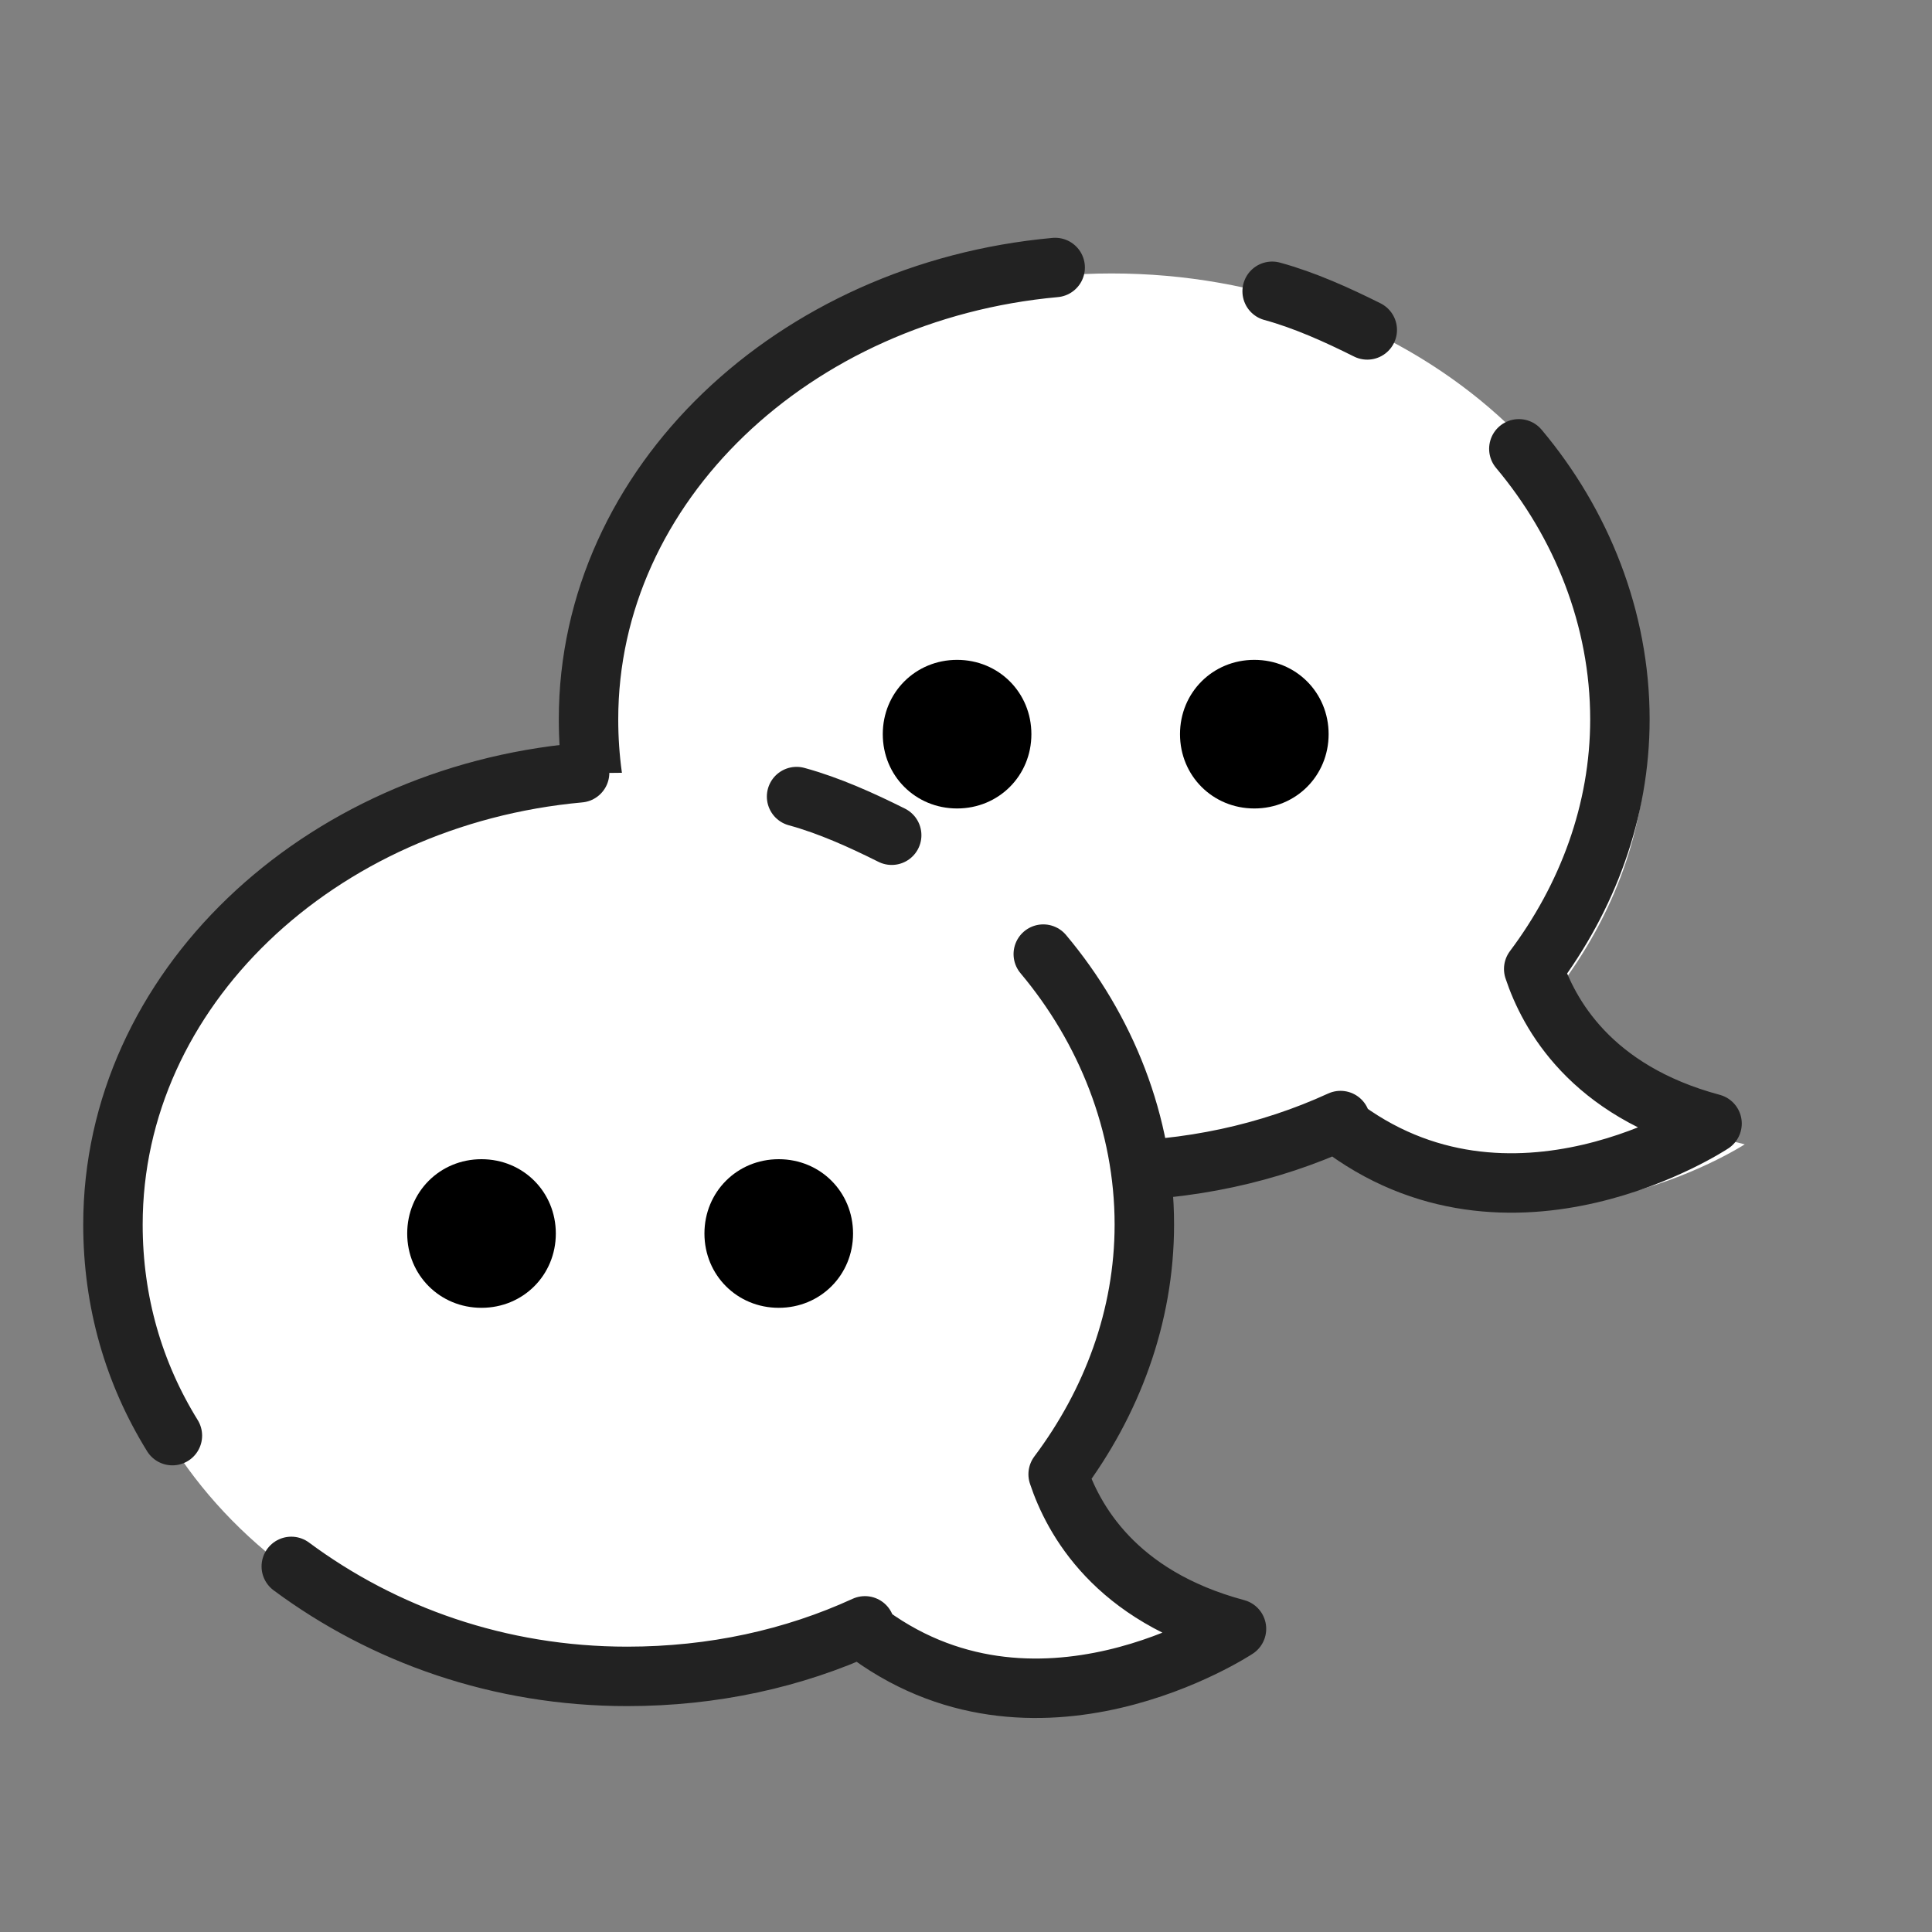 <?xml version="1.0" encoding="utf-8"?>
<!-- Generator: Adobe Illustrator 15.0.0, SVG Export Plug-In  -->
<!DOCTYPE svg PUBLIC "-//W3C//DTD SVG 1.1//EN" "http://www.w3.org/Graphics/SVG/1.1/DTD/svg11.dtd">
<svg version="1.1"
	 xmlns="http://www.w3.org/2000/svg" xmlns:xlink="http://www.w3.org/1999/xlink" xmlns:a="http://ns.adobe.com/AdobeSVGViewerExtensions/3.0/"
	 x="0px" y="0px" width="65px" height="65px" viewBox="0.8 0.5 65 65" enable-background="new 0.8 0.5 65 65" xml:space="preserve">
<rect x="0.8" y="0.5" width="65" height="65" fill="#808080" stroke="none"/>
<defs>
</defs>
<path fill="#FFFFFF" d="M53.2,33.8c1.9-2.5,3-5.4,3-8.6c0-8.6-8.1-15.5-18-15.5c-9.9,0-18,7-18,15.5c0,8.6,8.1,15.5,18,15.5
	c3,0,5.8-0.6,8.3-1.8l-0.1,0.1c6,4.6,13.1,0,13.1,0C55.2,38,53.7,35.3,53.2,33.8z"/>
<path fill="none" stroke="#222222" stroke-width="2" stroke-linecap="round" stroke-linejoin="round" stroke-miterlimit="10" d="
	M43.6,10.3c1.1,0.3,2.2,0.8,3.2,1.3 M51.9,15.6c2.1,2.5,3.4,5.7,3.4,9.1c0,3.1-1.1,6-2.9,8.4c0.5,1.5,1.9,4.1,6,5.2
	c0,0-6.8,4.5-12.6,0l0.1-0.1c-2.4,1.1-5.1,1.7-8,1.7c-4.3,0-8.2-1.4-11.3-3.7 M22.6,31.8c-1.3-2.1-2-4.5-2-7.1
	c0-7.9,6.9-14.4,15.7-15.2"/>
<path d="M43,22.7c-1.4,0-2.5,1.1-2.5,2.5s1.1,2.5,2.5,2.5c1.4,0,2.5-1.1,2.5-2.5S44.4,22.7,43,22.7z M33,22.7
	c-1.4,0-2.5,1.1-2.5,2.5s1.1,2.5,2.5,2.5c1.4,0,2.5-1.1,2.5-2.5S34.4,22.7,33,22.7z"/>
<path fill="#FFFFFF" d="M36.1,50.1c1.8-2.4,2.9-5.3,2.9-8.4c0-8.4-7.7-15.2-17.3-15.2c-9.6,0-17.3,6.8-17.3,15.2
	c0,8.4,7.7,15.2,17.3,15.2c2.9,0,5.6-0.6,8-1.7l-0.1,0.1c5.8,4.5,12.6,0,12.6,0C38,54.2,36.6,51.6,36.1,50.1z"/>
<path d="M17,39.5c-1.4,0-2.5,1.1-2.5,2.5c0,1.4,1.1,2.5,2.5,2.5c1.4,0,2.5-1.1,2.5-2.5C19.5,40.6,18.4,39.5,17,39.5z M27,39.5
	c-1.4,0-2.5,1.1-2.5,2.5c0,1.4,1.1,2.5,2.5,2.5c1.4,0,2.5-1.1,2.5-2.5C29.5,40.6,28.4,39.5,27,39.5z"/>
<path fill="none" stroke="#222222" stroke-width="2" stroke-linecap="round" stroke-linejoin="round" stroke-miterlimit="10" d="
	M27.6,27.3c1.1,0.3,2.2,0.8,3.2,1.3 M35.9,32.6c2.1,2.5,3.4,5.7,3.4,9.1c0,3.1-1.1,6-2.9,8.4c0.5,1.5,1.9,4.1,6,5.2
	c0,0-6.8,4.5-12.6,0l0.1-0.1c-2.4,1.1-5.1,1.7-8,1.7c-4.3,0-8.2-1.4-11.3-3.7 M6.6,48.8c-1.3-2.1-2-4.5-2-7.1
	c0-7.9,6.9-14.4,15.7-15.2"/>
<rect id="_x3C_切片_x3E__58_" fill="none" width="64" height="64"/>
</svg>
